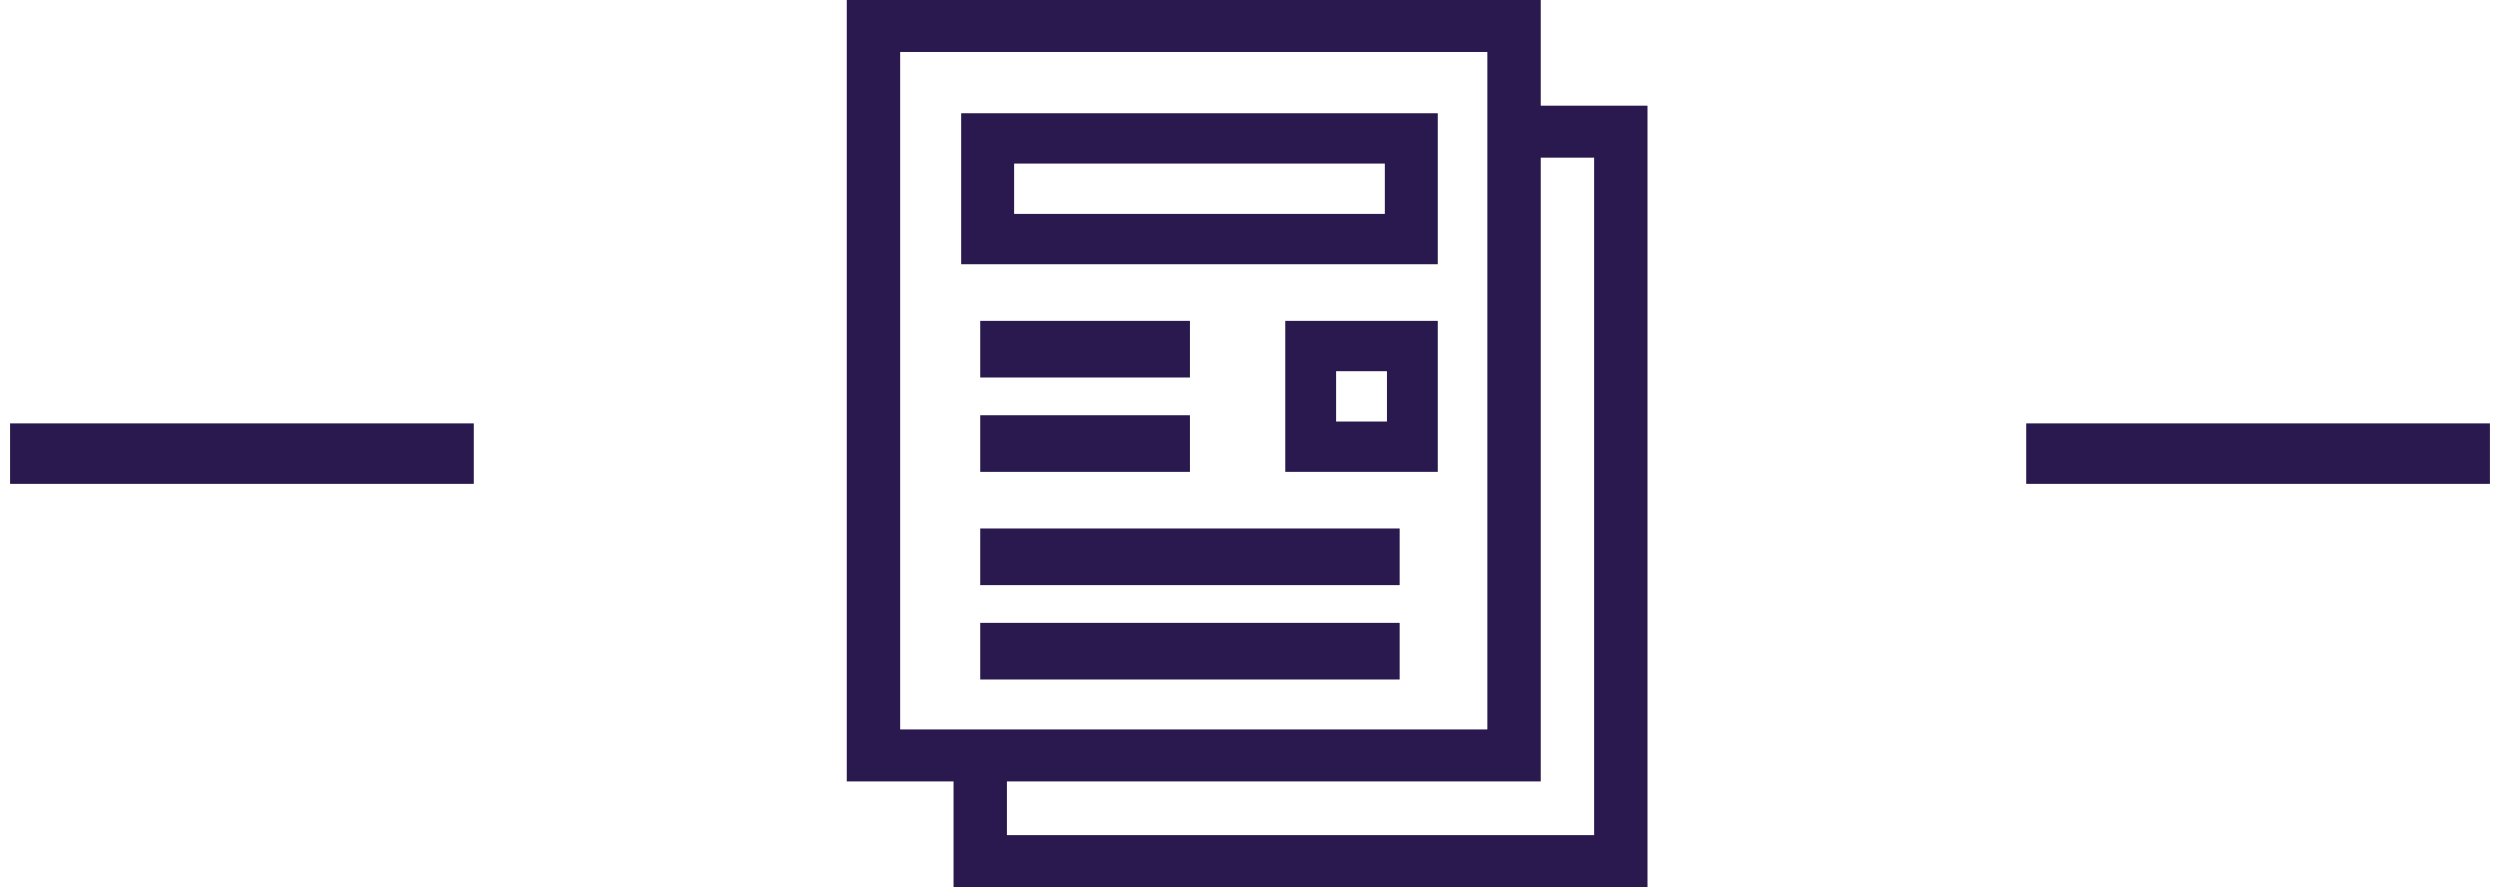 <?xml version="1.0" encoding="UTF-8"?>
<svg width="124px" height="44px" viewBox="0 0 124 44" version="1.1" xmlns="http://www.w3.org/2000/svg" xmlns:xlink="http://www.w3.org/1999/xlink">
    <!-- Generator: Sketch 52.5 (67469) - http://www.bohemiancoding.com/sketch -->
    <title>Group 9</title>
    <desc>Created with Sketch.</desc>
    <g id="flashdance" stroke="none" stroke-width="1" fill="none" fill-rule="evenodd">
        <g id="opiniones" transform="translate(-738, -948)">
            <g id="Nota-de-prensa" transform="translate(620, 908)">
                <g id="Group-9" transform="translate(120, 40)">
                    <g id="newspaper-copy-2" transform="translate(40, 0)" fill="#29194E">
                        <path d="M34.421,5.242 L34.421,0 L0,0 L0,38.758 L5.296,38.758 L5.296,44 L39.716,44 L39.716,5.242 L34.421,5.242 Z M2.648,36.18 L2.648,2.578 L31.773,2.578 L31.773,36.18 L2.648,36.18 Z M37.069,41.422 L7.943,41.422 L7.943,38.758 L34.421,38.758 L34.421,7.82 L37.069,7.82 L37.069,41.422 Z" id="Shape" fill-rule="nonzero"></path>
                        <path d="M5.674,5.617 L5.674,13.106 L29.314,13.106 L29.314,5.617 L5.674,5.617 Z M26.688,10.61 L8.3,10.61 L8.3,8.113 L26.688,8.113 L26.688,10.61 Z" id="Shape" fill-rule="nonzero"></path>
                        <path d="M21.749,15.915 L21.749,23.404 L29.314,23.404 L29.314,15.915 L21.749,15.915 Z M26.793,20.908 L24.271,20.908 L24.271,18.411 L26.793,18.411 L26.793,20.908 Z" id="Shape" fill-rule="nonzero"></path>
                        <rect id="Rectangle" x="6.619" y="15.915" width="10.402" height="2.809"></rect>
                        <rect id="Rectangle" x="6.619" y="20.596" width="10.402" height="2.809"></rect>
                        <rect id="Rectangle" x="6.619" y="26.213" width="20.804" height="2.809"></rect>
                        <rect id="Rectangle" x="6.619" y="30.894" width="20.804" height="2.809"></rect>
                    </g>
                    <path d="M20,22.5 L5.32907052e-15,22.5" id="Line-2" stroke="#29194E" stroke-width="3" stroke-linecap="square" fill-rule="nonzero"></path>
                    <path d="M120,22.5 L100,22.5" id="Line-2-Copy" stroke="#29194E" stroke-width="3" stroke-linecap="square" fill-rule="nonzero"></path>
                </g>
            </g>
        </g>
    </g>
</svg>